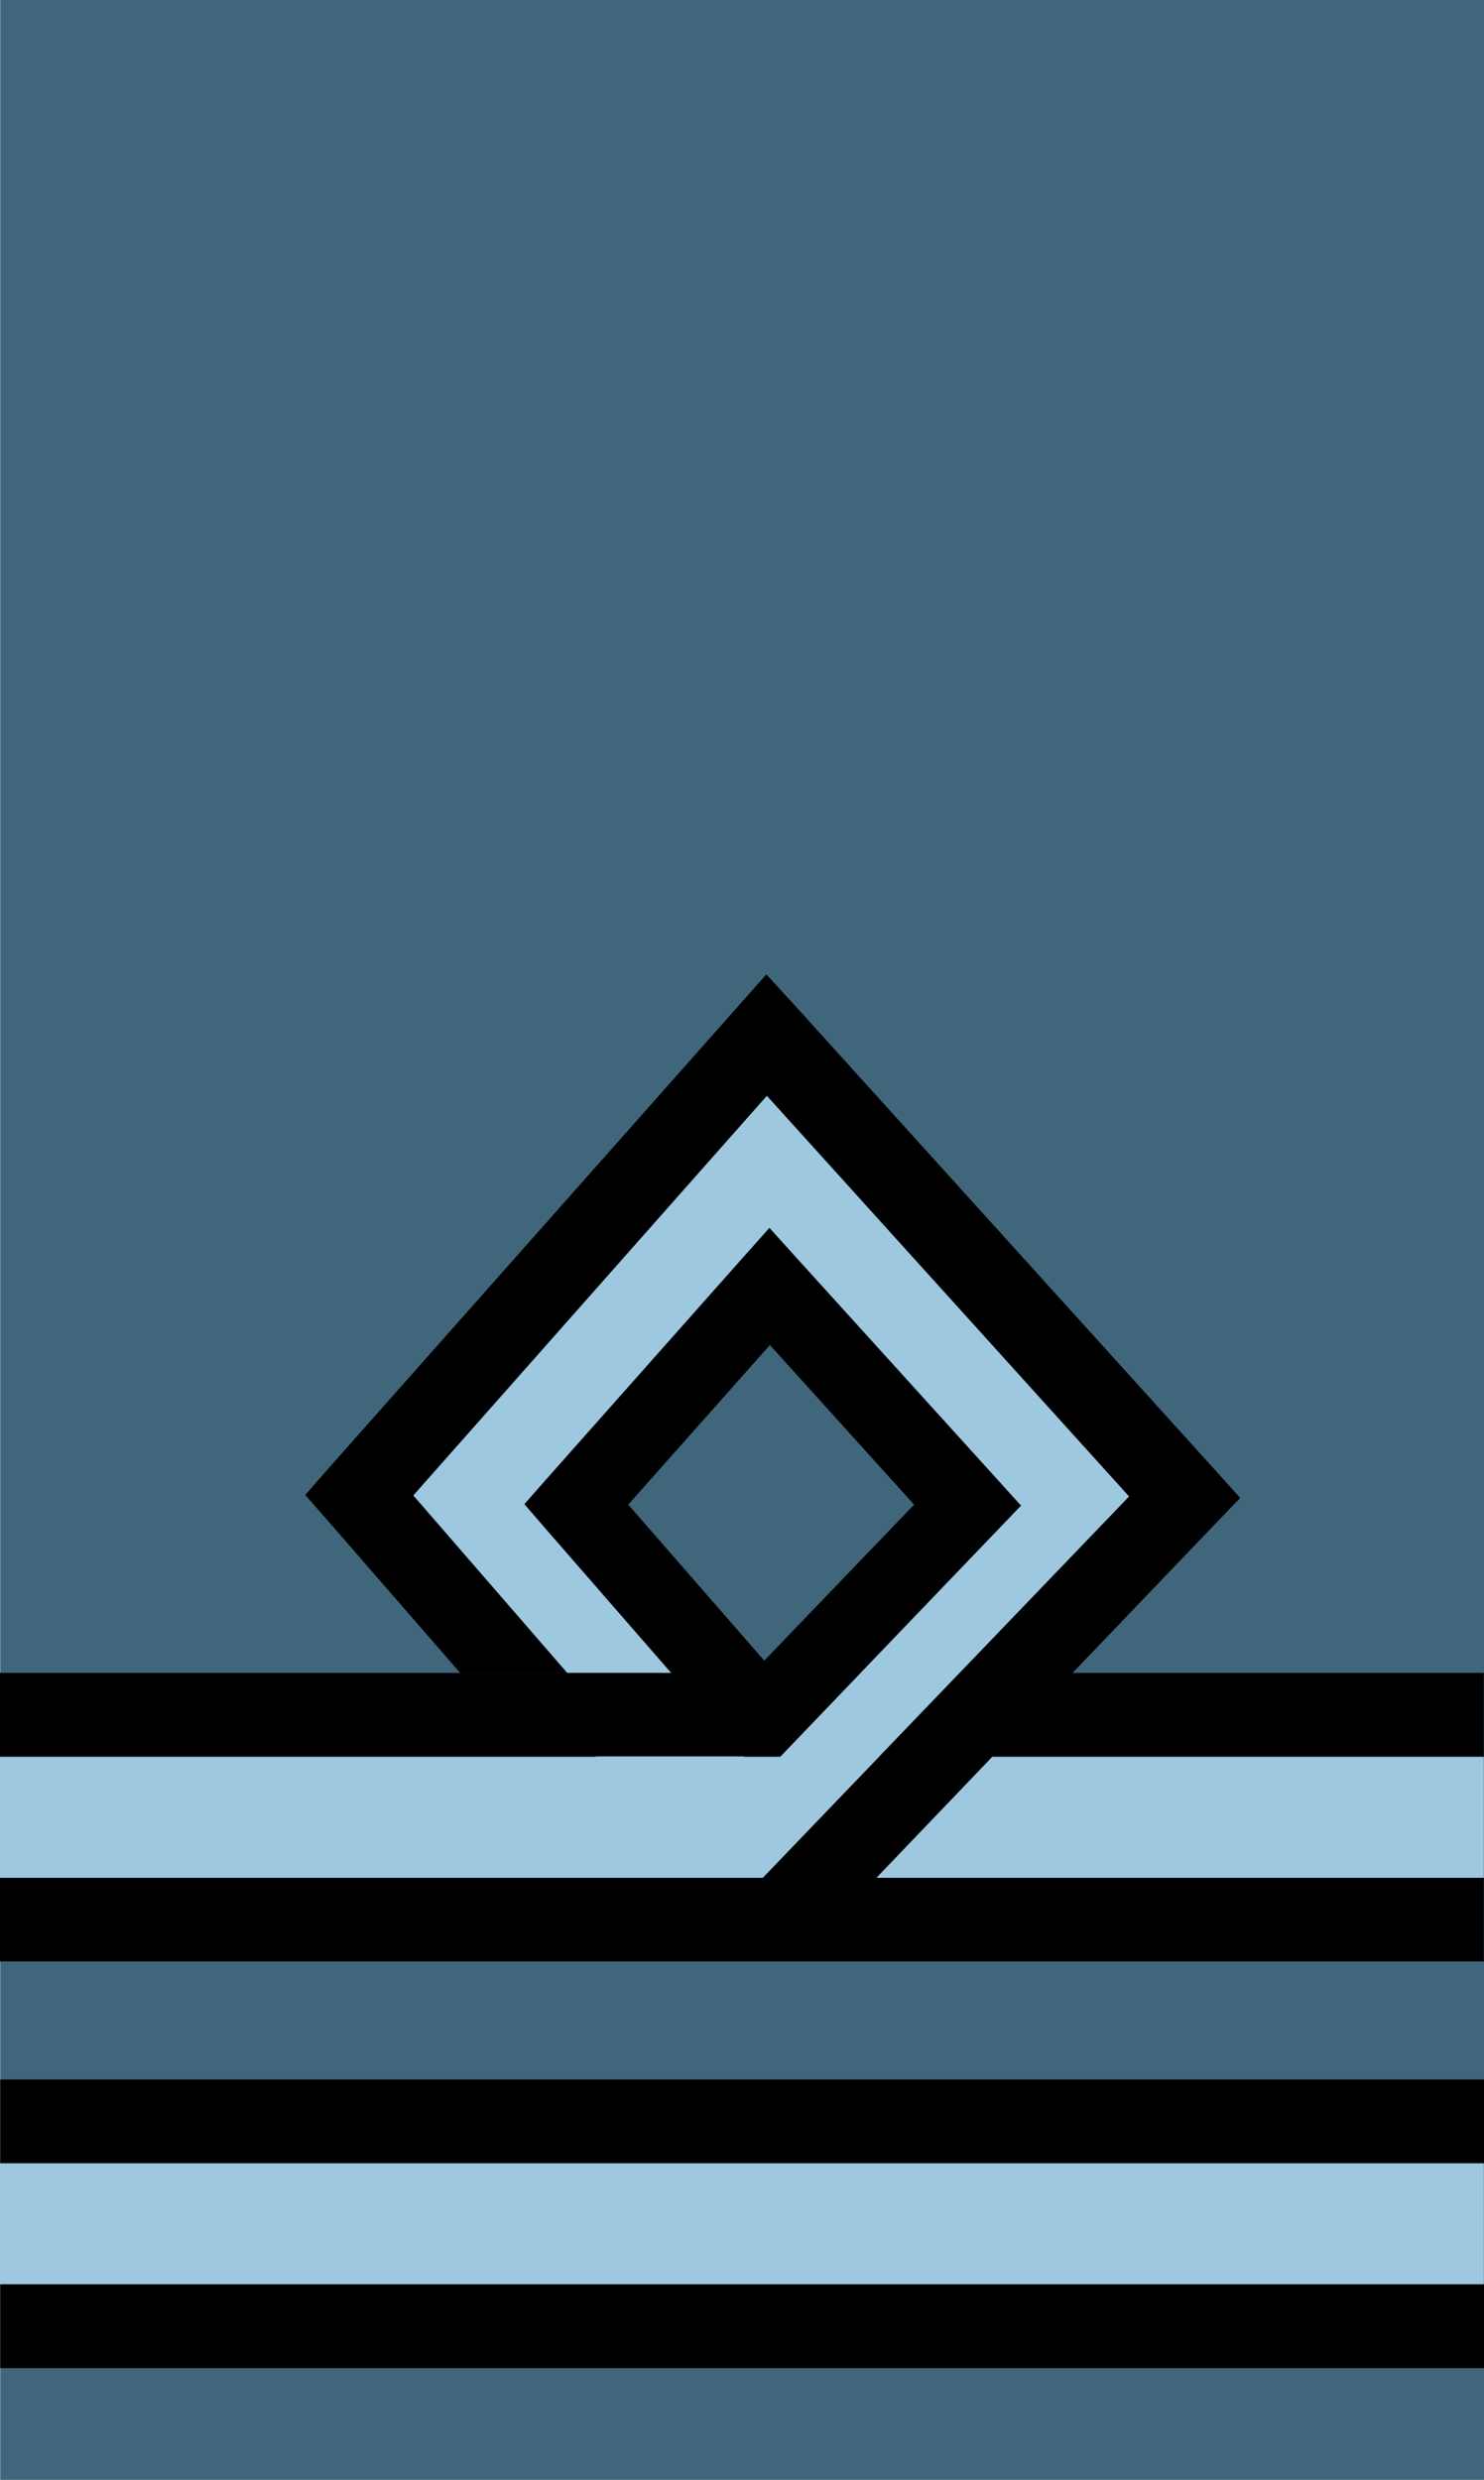 <?xml version="1.0" encoding="UTF-8" standalone="no"?>
<!-- Created with Inkscape (http://www.inkscape.org/) -->

<svg
   xmlns:dc="http://purl.org/dc/elements/1.1/"
   xmlns:cc="http://creativecommons.org/ns#"
   xmlns:rdf="http://www.w3.org/1999/02/22-rdf-syntax-ns#"
   xmlns:svg="http://www.w3.org/2000/svg"
   xmlns="http://www.w3.org/2000/svg"
   version="1.0"
   width="91"
   height="152"
   id="svg3547">
  <defs
     id="defs3549" />
  <rect
     width="90.987"
     height="152"
     x="0.013"
     y="-0"
     id="rect3565"
     style="fill:#40667c;fill-opacity:1;stroke:none" />
  <g
     id="g3035">
    <rect
       width="90.987"
       height="5.136"
       x="0.013"
       y="140.015"
       id="rect3567"
       style="fill:#000000;fill-opacity:1;stroke:none" />
    <rect
       width="90.987"
       height="5.136"
       x="0.013"
       y="127.459"
       id="rect3569"
       style="fill:#000000;fill-opacity:1;stroke:none" />
    <path
       d="m -1.8953125e-4,132.597 0,7.406 90.987,0 0,-7.406 -90.987,0 z"
       id="rect3571"
       style="fill:#9ec7e0;fill-opacity:1;stroke:none" />
  </g>
  <g
     id="g3030">
    <path
       d="m 47.18,75.254 -1.781,2 -11.842,13.344 -1.406,1.594 1.375,1.594 7.624,8.75 -41.15,0 0,5.125 47.868,0 43.119,0 0,-5.125 -38.213,0 8.28,-8.625 1.562,-1.625 L 61.116,90.629 48.961,77.222 47.18,75.254 z m 0.031,7.188 8.842,9.781 -9.186,9.562 -8.343,-9.562 8.686,-9.781 z"
       id="rect3581"
       style="fill:#000000;fill-opacity:1;stroke:none" />
    <path
       d="m 47.024,67.16 -21.684,24.5 9.436,10.875 6.374,0 -7.624,-8.75 -1.375,-1.594 1.406,-1.594 11.842,-13.344 1.781,-2 1.781,1.969 12.154,13.406 1.5,1.656 -1.562,1.625 -12.561,13.094 -0.656,0.688 -2.187,0 -0.031,-0.031 -9.092,0 0.031,0.031 -36.557,0 0,7.406 46.774,0 44.212,0 0,-7.406 -37.088,0 L 69.24,91.722 47.024,67.16 z"
       id="path3583"
       style="fill:#9ec7e0;fill-opacity:1;stroke:none" />
    <path
       d="m 46.993,59.722 -1.718,1.938 -24.996,28.188 -1.562,1.781 1.562,1.781 7.936,9.125 6.562,0 -9.436,-10.875 21.684,-24.5 22.215,24.562 -22.465,23.375 -46.774,0 0,5.125 90.987,0 0,-5.125 -37.245,0 20.591,-21.5 L 76.051,91.816 74.364,89.941 48.743,61.629 46.993,59.722 z"
       id="rect3579"
       style="fill:#000000;fill-opacity:1;stroke:none" />
  </g>
</svg>
